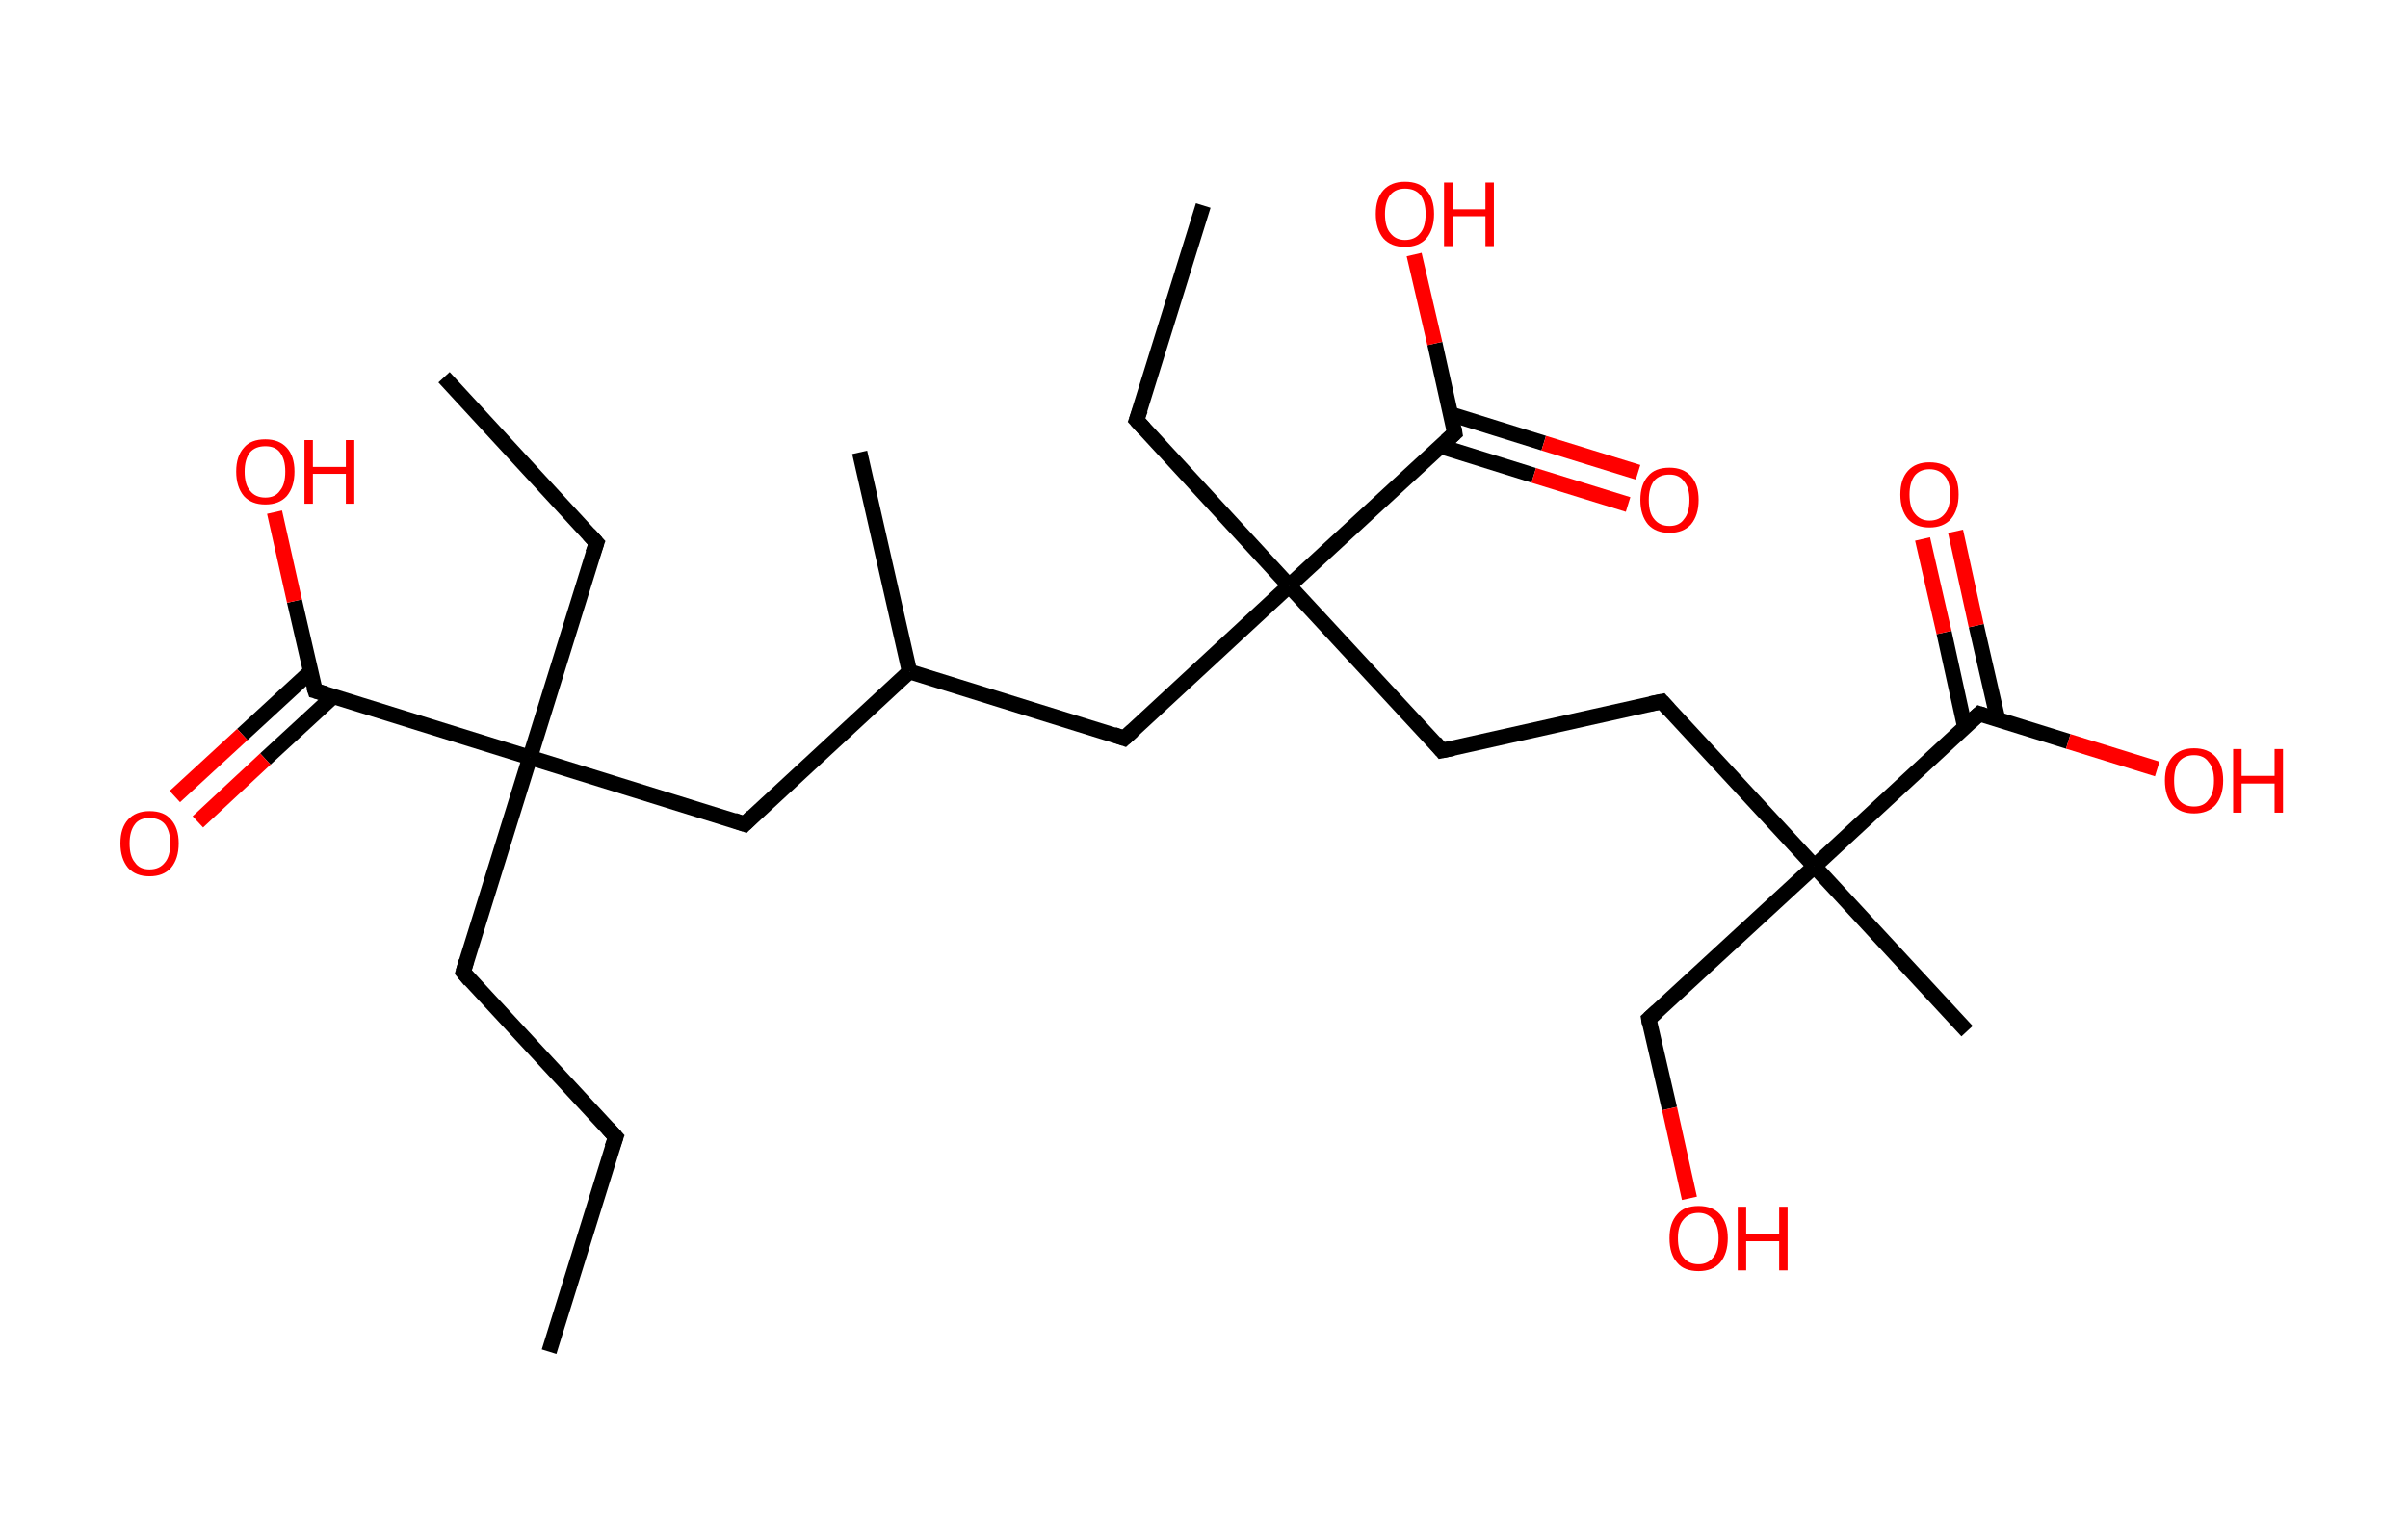 <?xml version='1.0' encoding='ASCII' standalone='yes'?>
<svg xmlns="http://www.w3.org/2000/svg" xmlns:rdkit="http://www.rdkit.org/xml" xmlns:xlink="http://www.w3.org/1999/xlink" version="1.1" baseProfile="full" xml:space="preserve" width="314px" height="200px" viewBox="0 0 314 200">
<!-- END OF HEADER -->
<rect style="opacity:1.0;fill:#FFFFFF;stroke:none" width="314.0" height="200.0" x="0.0" y="0.0"> </rect>
<path class="bond-0 atom-0 atom-1" d="M 71.6,176.3 L 80.3,148.3" style="fill:none;fill-rule:evenodd;stroke:#000000;stroke-width:2.0px;stroke-linecap:butt;stroke-linejoin:miter;stroke-opacity:1"/>
<path class="bond-1 atom-1 atom-2" d="M 80.3,148.3 L 60.4,126.8" style="fill:none;fill-rule:evenodd;stroke:#000000;stroke-width:2.0px;stroke-linecap:butt;stroke-linejoin:miter;stroke-opacity:1"/>
<path class="bond-2 atom-2 atom-3" d="M 60.4,126.8 L 69.1,98.8" style="fill:none;fill-rule:evenodd;stroke:#000000;stroke-width:2.0px;stroke-linecap:butt;stroke-linejoin:miter;stroke-opacity:1"/>
<path class="bond-3 atom-3 atom-4" d="M 69.1,98.8 L 77.8,70.8" style="fill:none;fill-rule:evenodd;stroke:#000000;stroke-width:2.0px;stroke-linecap:butt;stroke-linejoin:miter;stroke-opacity:1"/>
<path class="bond-4 atom-4 atom-5" d="M 77.8,70.8 L 57.9,49.2" style="fill:none;fill-rule:evenodd;stroke:#000000;stroke-width:2.0px;stroke-linecap:butt;stroke-linejoin:miter;stroke-opacity:1"/>
<path class="bond-5 atom-3 atom-6" d="M 69.1,98.8 L 97.1,107.5" style="fill:none;fill-rule:evenodd;stroke:#000000;stroke-width:2.0px;stroke-linecap:butt;stroke-linejoin:miter;stroke-opacity:1"/>
<path class="bond-6 atom-6 atom-7" d="M 97.1,107.5 L 118.6,87.6" style="fill:none;fill-rule:evenodd;stroke:#000000;stroke-width:2.0px;stroke-linecap:butt;stroke-linejoin:miter;stroke-opacity:1"/>
<path class="bond-7 atom-7 atom-8" d="M 118.6,87.6 L 112.1,59.0" style="fill:none;fill-rule:evenodd;stroke:#000000;stroke-width:2.0px;stroke-linecap:butt;stroke-linejoin:miter;stroke-opacity:1"/>
<path class="bond-8 atom-7 atom-9" d="M 118.6,87.6 L 146.6,96.3" style="fill:none;fill-rule:evenodd;stroke:#000000;stroke-width:2.0px;stroke-linecap:butt;stroke-linejoin:miter;stroke-opacity:1"/>
<path class="bond-9 atom-9 atom-10" d="M 146.6,96.3 L 168.1,76.4" style="fill:none;fill-rule:evenodd;stroke:#000000;stroke-width:2.0px;stroke-linecap:butt;stroke-linejoin:miter;stroke-opacity:1"/>
<path class="bond-10 atom-10 atom-11" d="M 168.1,76.4 L 148.2,54.8" style="fill:none;fill-rule:evenodd;stroke:#000000;stroke-width:2.0px;stroke-linecap:butt;stroke-linejoin:miter;stroke-opacity:1"/>
<path class="bond-11 atom-11 atom-12" d="M 148.2,54.8 L 156.9,26.8" style="fill:none;fill-rule:evenodd;stroke:#000000;stroke-width:2.0px;stroke-linecap:butt;stroke-linejoin:miter;stroke-opacity:1"/>
<path class="bond-12 atom-10 atom-13" d="M 168.1,76.4 L 188.0,97.9" style="fill:none;fill-rule:evenodd;stroke:#000000;stroke-width:2.0px;stroke-linecap:butt;stroke-linejoin:miter;stroke-opacity:1"/>
<path class="bond-13 atom-13 atom-14" d="M 188.0,97.9 L 216.7,91.5" style="fill:none;fill-rule:evenodd;stroke:#000000;stroke-width:2.0px;stroke-linecap:butt;stroke-linejoin:miter;stroke-opacity:1"/>
<path class="bond-14 atom-14 atom-15" d="M 216.7,91.5 L 236.6,113.0" style="fill:none;fill-rule:evenodd;stroke:#000000;stroke-width:2.0px;stroke-linecap:butt;stroke-linejoin:miter;stroke-opacity:1"/>
<path class="bond-15 atom-15 atom-16" d="M 236.6,113.0 L 256.5,134.5" style="fill:none;fill-rule:evenodd;stroke:#000000;stroke-width:2.0px;stroke-linecap:butt;stroke-linejoin:miter;stroke-opacity:1"/>
<path class="bond-16 atom-15 atom-17" d="M 236.6,113.0 L 215.0,132.9" style="fill:none;fill-rule:evenodd;stroke:#000000;stroke-width:2.0px;stroke-linecap:butt;stroke-linejoin:miter;stroke-opacity:1"/>
<path class="bond-17 atom-17 atom-18" d="M 215.0,132.9 L 217.7,144.6" style="fill:none;fill-rule:evenodd;stroke:#000000;stroke-width:2.0px;stroke-linecap:butt;stroke-linejoin:miter;stroke-opacity:1"/>
<path class="bond-17 atom-17 atom-18" d="M 217.7,144.6 L 220.3,156.3" style="fill:none;fill-rule:evenodd;stroke:#FF0000;stroke-width:2.0px;stroke-linecap:butt;stroke-linejoin:miter;stroke-opacity:1"/>
<path class="bond-18 atom-15 atom-19" d="M 236.6,113.0 L 258.1,93.1" style="fill:none;fill-rule:evenodd;stroke:#000000;stroke-width:2.0px;stroke-linecap:butt;stroke-linejoin:miter;stroke-opacity:1"/>
<path class="bond-19 atom-19 atom-20" d="M 260.5,93.8 L 257.7,81.6" style="fill:none;fill-rule:evenodd;stroke:#000000;stroke-width:2.0px;stroke-linecap:butt;stroke-linejoin:miter;stroke-opacity:1"/>
<path class="bond-19 atom-19 atom-20" d="M 257.7,81.6 L 255.0,69.3" style="fill:none;fill-rule:evenodd;stroke:#FF0000;stroke-width:2.0px;stroke-linecap:butt;stroke-linejoin:miter;stroke-opacity:1"/>
<path class="bond-19 atom-19 atom-20" d="M 256.2,94.8 L 253.5,82.5" style="fill:none;fill-rule:evenodd;stroke:#000000;stroke-width:2.0px;stroke-linecap:butt;stroke-linejoin:miter;stroke-opacity:1"/>
<path class="bond-19 atom-19 atom-20" d="M 253.5,82.5 L 250.7,70.3" style="fill:none;fill-rule:evenodd;stroke:#FF0000;stroke-width:2.0px;stroke-linecap:butt;stroke-linejoin:miter;stroke-opacity:1"/>
<path class="bond-20 atom-19 atom-21" d="M 258.1,93.1 L 269.7,96.7" style="fill:none;fill-rule:evenodd;stroke:#000000;stroke-width:2.0px;stroke-linecap:butt;stroke-linejoin:miter;stroke-opacity:1"/>
<path class="bond-20 atom-19 atom-21" d="M 269.7,96.7 L 281.3,100.3" style="fill:none;fill-rule:evenodd;stroke:#FF0000;stroke-width:2.0px;stroke-linecap:butt;stroke-linejoin:miter;stroke-opacity:1"/>
<path class="bond-21 atom-10 atom-22" d="M 168.1,76.4 L 189.7,56.5" style="fill:none;fill-rule:evenodd;stroke:#000000;stroke-width:2.0px;stroke-linecap:butt;stroke-linejoin:miter;stroke-opacity:1"/>
<path class="bond-22 atom-22 atom-23" d="M 187.8,58.2 L 200.0,62.0" style="fill:none;fill-rule:evenodd;stroke:#000000;stroke-width:2.0px;stroke-linecap:butt;stroke-linejoin:miter;stroke-opacity:1"/>
<path class="bond-22 atom-22 atom-23" d="M 200.0,62.0 L 212.3,65.8" style="fill:none;fill-rule:evenodd;stroke:#FF0000;stroke-width:2.0px;stroke-linecap:butt;stroke-linejoin:miter;stroke-opacity:1"/>
<path class="bond-22 atom-22 atom-23" d="M 189.1,54.0 L 201.3,57.8" style="fill:none;fill-rule:evenodd;stroke:#000000;stroke-width:2.0px;stroke-linecap:butt;stroke-linejoin:miter;stroke-opacity:1"/>
<path class="bond-22 atom-22 atom-23" d="M 201.3,57.8 L 213.6,61.6" style="fill:none;fill-rule:evenodd;stroke:#FF0000;stroke-width:2.0px;stroke-linecap:butt;stroke-linejoin:miter;stroke-opacity:1"/>
<path class="bond-23 atom-22 atom-24" d="M 189.7,56.5 L 187.1,44.8" style="fill:none;fill-rule:evenodd;stroke:#000000;stroke-width:2.0px;stroke-linecap:butt;stroke-linejoin:miter;stroke-opacity:1"/>
<path class="bond-23 atom-22 atom-24" d="M 187.1,44.8 L 184.4,33.2" style="fill:none;fill-rule:evenodd;stroke:#FF0000;stroke-width:2.0px;stroke-linecap:butt;stroke-linejoin:miter;stroke-opacity:1"/>
<path class="bond-24 atom-3 atom-25" d="M 69.1,98.8 L 41.1,90.1" style="fill:none;fill-rule:evenodd;stroke:#000000;stroke-width:2.0px;stroke-linecap:butt;stroke-linejoin:miter;stroke-opacity:1"/>
<path class="bond-25 atom-25 atom-26" d="M 40.5,87.6 L 31.6,95.8" style="fill:none;fill-rule:evenodd;stroke:#000000;stroke-width:2.0px;stroke-linecap:butt;stroke-linejoin:miter;stroke-opacity:1"/>
<path class="bond-25 atom-25 atom-26" d="M 31.6,95.8 L 22.8,103.9" style="fill:none;fill-rule:evenodd;stroke:#FF0000;stroke-width:2.0px;stroke-linecap:butt;stroke-linejoin:miter;stroke-opacity:1"/>
<path class="bond-25 atom-25 atom-26" d="M 43.5,90.8 L 34.6,99.0" style="fill:none;fill-rule:evenodd;stroke:#000000;stroke-width:2.0px;stroke-linecap:butt;stroke-linejoin:miter;stroke-opacity:1"/>
<path class="bond-25 atom-25 atom-26" d="M 34.6,99.0 L 25.8,107.2" style="fill:none;fill-rule:evenodd;stroke:#FF0000;stroke-width:2.0px;stroke-linecap:butt;stroke-linejoin:miter;stroke-opacity:1"/>
<path class="bond-26 atom-25 atom-27" d="M 41.1,90.1 L 38.4,78.4" style="fill:none;fill-rule:evenodd;stroke:#000000;stroke-width:2.0px;stroke-linecap:butt;stroke-linejoin:miter;stroke-opacity:1"/>
<path class="bond-26 atom-25 atom-27" d="M 38.4,78.4 L 35.8,66.8" style="fill:none;fill-rule:evenodd;stroke:#FF0000;stroke-width:2.0px;stroke-linecap:butt;stroke-linejoin:miter;stroke-opacity:1"/>
<path d="M 79.8,149.7 L 80.3,148.3 L 79.3,147.2" style="fill:none;stroke:#000000;stroke-width:2.0px;stroke-linecap:butt;stroke-linejoin:miter;stroke-opacity:1;"/>
<path d="M 61.3,127.9 L 60.4,126.8 L 60.8,125.4" style="fill:none;stroke:#000000;stroke-width:2.0px;stroke-linecap:butt;stroke-linejoin:miter;stroke-opacity:1;"/>
<path d="M 77.3,72.2 L 77.8,70.8 L 76.8,69.7" style="fill:none;stroke:#000000;stroke-width:2.0px;stroke-linecap:butt;stroke-linejoin:miter;stroke-opacity:1;"/>
<path d="M 95.7,107.0 L 97.1,107.5 L 98.1,106.5" style="fill:none;stroke:#000000;stroke-width:2.0px;stroke-linecap:butt;stroke-linejoin:miter;stroke-opacity:1;"/>
<path d="M 145.2,95.8 L 146.6,96.3 L 147.7,95.3" style="fill:none;stroke:#000000;stroke-width:2.0px;stroke-linecap:butt;stroke-linejoin:miter;stroke-opacity:1;"/>
<path d="M 149.2,55.9 L 148.2,54.8 L 148.7,53.4" style="fill:none;stroke:#000000;stroke-width:2.0px;stroke-linecap:butt;stroke-linejoin:miter;stroke-opacity:1;"/>
<path d="M 187.1,96.8 L 188.0,97.9 L 189.5,97.6" style="fill:none;stroke:#000000;stroke-width:2.0px;stroke-linecap:butt;stroke-linejoin:miter;stroke-opacity:1;"/>
<path d="M 215.2,91.8 L 216.7,91.5 L 217.6,92.5" style="fill:none;stroke:#000000;stroke-width:2.0px;stroke-linecap:butt;stroke-linejoin:miter;stroke-opacity:1;"/>
<path d="M 216.1,131.9 L 215.0,132.9 L 215.1,133.5" style="fill:none;stroke:#000000;stroke-width:2.0px;stroke-linecap:butt;stroke-linejoin:miter;stroke-opacity:1;"/>
<path d="M 257.0,94.1 L 258.1,93.1 L 258.7,93.3" style="fill:none;stroke:#000000;stroke-width:2.0px;stroke-linecap:butt;stroke-linejoin:miter;stroke-opacity:1;"/>
<path d="M 188.6,57.5 L 189.7,56.5 L 189.6,55.9" style="fill:none;stroke:#000000;stroke-width:2.0px;stroke-linecap:butt;stroke-linejoin:miter;stroke-opacity:1;"/>
<path d="M 42.5,90.5 L 41.1,90.1 L 40.9,89.5" style="fill:none;stroke:#000000;stroke-width:2.0px;stroke-linecap:butt;stroke-linejoin:miter;stroke-opacity:1;"/>
<path class="atom-18" d="M 217.7 161.5 Q 217.7 159.5, 218.7 158.4 Q 219.6 157.3, 221.5 157.3 Q 223.3 157.3, 224.3 158.4 Q 225.3 159.5, 225.3 161.5 Q 225.3 163.5, 224.3 164.7 Q 223.3 165.8, 221.5 165.8 Q 219.6 165.8, 218.7 164.7 Q 217.7 163.6, 217.7 161.5 M 221.5 164.9 Q 222.7 164.9, 223.4 164.0 Q 224.1 163.2, 224.1 161.5 Q 224.1 159.9, 223.4 159.1 Q 222.7 158.2, 221.5 158.2 Q 220.2 158.2, 219.5 159.1 Q 218.8 159.9, 218.8 161.5 Q 218.8 163.2, 219.5 164.0 Q 220.2 164.9, 221.5 164.9 " fill="#FF0000"/>
<path class="atom-18" d="M 226.6 157.4 L 227.7 157.4 L 227.7 160.9 L 232.0 160.9 L 232.0 157.4 L 233.1 157.4 L 233.1 165.7 L 232.0 165.7 L 232.0 161.9 L 227.7 161.9 L 227.7 165.7 L 226.6 165.7 L 226.6 157.4 " fill="#FF0000"/>
<path class="atom-20" d="M 247.8 64.5 Q 247.8 62.5, 248.8 61.4 Q 249.8 60.3, 251.6 60.3 Q 253.5 60.3, 254.5 61.4 Q 255.4 62.5, 255.4 64.5 Q 255.4 66.5, 254.4 67.7 Q 253.4 68.8, 251.6 68.8 Q 249.8 68.8, 248.8 67.7 Q 247.8 66.5, 247.8 64.5 M 251.6 67.9 Q 252.9 67.9, 253.6 67.0 Q 254.3 66.2, 254.3 64.5 Q 254.3 62.9, 253.6 62.1 Q 252.9 61.2, 251.6 61.2 Q 250.4 61.2, 249.7 62.0 Q 249.0 62.9, 249.0 64.5 Q 249.0 66.2, 249.7 67.0 Q 250.4 67.9, 251.6 67.9 " fill="#FF0000"/>
<path class="atom-21" d="M 282.3 101.8 Q 282.3 99.8, 283.3 98.7 Q 284.3 97.6, 286.1 97.6 Q 287.9 97.6, 288.9 98.7 Q 289.9 99.8, 289.9 101.8 Q 289.9 103.8, 288.9 105.0 Q 287.9 106.1, 286.1 106.1 Q 284.3 106.1, 283.3 105.0 Q 282.3 103.8, 282.3 101.8 M 286.1 105.2 Q 287.4 105.2, 288.0 104.3 Q 288.7 103.5, 288.7 101.8 Q 288.7 100.2, 288.0 99.4 Q 287.4 98.5, 286.1 98.5 Q 284.8 98.5, 284.1 99.4 Q 283.5 100.2, 283.5 101.8 Q 283.5 103.5, 284.1 104.3 Q 284.8 105.2, 286.1 105.2 " fill="#FF0000"/>
<path class="atom-21" d="M 291.2 97.7 L 292.3 97.7 L 292.3 101.2 L 296.6 101.2 L 296.6 97.7 L 297.7 97.7 L 297.7 106.0 L 296.6 106.0 L 296.6 102.2 L 292.3 102.2 L 292.3 106.0 L 291.2 106.0 L 291.2 97.7 " fill="#FF0000"/>
<path class="atom-23" d="M 213.9 65.2 Q 213.9 63.2, 214.9 62.1 Q 215.8 61.0, 217.7 61.0 Q 219.5 61.0, 220.5 62.1 Q 221.5 63.2, 221.5 65.2 Q 221.5 67.2, 220.5 68.4 Q 219.5 69.5, 217.7 69.5 Q 215.9 69.5, 214.9 68.4 Q 213.9 67.2, 213.9 65.2 M 217.7 68.6 Q 219.0 68.6, 219.6 67.7 Q 220.3 66.9, 220.3 65.2 Q 220.3 63.6, 219.6 62.8 Q 219.0 61.9, 217.7 61.9 Q 216.4 61.9, 215.7 62.7 Q 215.0 63.6, 215.0 65.2 Q 215.0 66.9, 215.7 67.7 Q 216.4 68.6, 217.7 68.6 " fill="#FF0000"/>
<path class="atom-24" d="M 179.4 27.9 Q 179.4 25.9, 180.4 24.8 Q 181.4 23.7, 183.2 23.7 Q 185.1 23.7, 186.0 24.8 Q 187.0 25.9, 187.0 27.9 Q 187.0 29.9, 186.0 31.1 Q 185.0 32.2, 183.2 32.2 Q 181.4 32.2, 180.4 31.1 Q 179.4 29.9, 179.4 27.9 M 183.2 31.3 Q 184.5 31.3, 185.2 30.4 Q 185.9 29.6, 185.9 27.9 Q 185.9 26.3, 185.2 25.4 Q 184.5 24.6, 183.2 24.6 Q 182.0 24.6, 181.3 25.4 Q 180.6 26.3, 180.6 27.9 Q 180.6 29.6, 181.3 30.4 Q 182.0 31.3, 183.2 31.3 " fill="#FF0000"/>
<path class="atom-24" d="M 188.3 23.8 L 189.5 23.8 L 189.5 27.3 L 193.7 27.3 L 193.7 23.8 L 194.8 23.8 L 194.8 32.1 L 193.7 32.1 L 193.7 28.2 L 189.5 28.2 L 189.5 32.1 L 188.3 32.1 L 188.3 23.8 " fill="#FF0000"/>
<path class="atom-26" d="M 15.7 110.0 Q 15.7 108.0, 16.7 106.9 Q 17.7 105.8, 19.5 105.8 Q 21.4 105.8, 22.3 106.9 Q 23.3 108.0, 23.3 110.0 Q 23.3 112.0, 22.3 113.2 Q 21.3 114.3, 19.5 114.3 Q 17.7 114.3, 16.7 113.2 Q 15.7 112.0, 15.7 110.0 M 19.5 113.4 Q 20.8 113.4, 21.5 112.5 Q 22.2 111.7, 22.2 110.0 Q 22.2 108.4, 21.5 107.5 Q 20.8 106.7, 19.5 106.7 Q 18.2 106.7, 17.6 107.5 Q 16.9 108.4, 16.9 110.0 Q 16.9 111.7, 17.6 112.5 Q 18.2 113.4, 19.5 113.4 " fill="#FF0000"/>
<path class="atom-27" d="M 30.8 61.5 Q 30.8 59.5, 31.8 58.4 Q 32.7 57.3, 34.6 57.3 Q 36.4 57.3, 37.4 58.4 Q 38.4 59.5, 38.4 61.5 Q 38.4 63.5, 37.4 64.7 Q 36.4 65.8, 34.6 65.8 Q 32.8 65.8, 31.8 64.7 Q 30.8 63.5, 30.8 61.5 M 34.6 64.9 Q 35.9 64.9, 36.5 64.0 Q 37.2 63.2, 37.2 61.5 Q 37.2 59.9, 36.5 59.0 Q 35.9 58.2, 34.6 58.2 Q 33.3 58.2, 32.6 59.0 Q 31.9 59.9, 31.9 61.5 Q 31.9 63.2, 32.6 64.0 Q 33.3 64.9, 34.6 64.9 " fill="#FF0000"/>
<path class="atom-27" d="M 39.7 57.4 L 40.8 57.4 L 40.8 60.9 L 45.1 60.9 L 45.1 57.4 L 46.2 57.4 L 46.2 65.7 L 45.1 65.7 L 45.1 61.8 L 40.8 61.8 L 40.8 65.7 L 39.7 65.7 L 39.7 57.4 " fill="#FF0000"/>
</svg>
